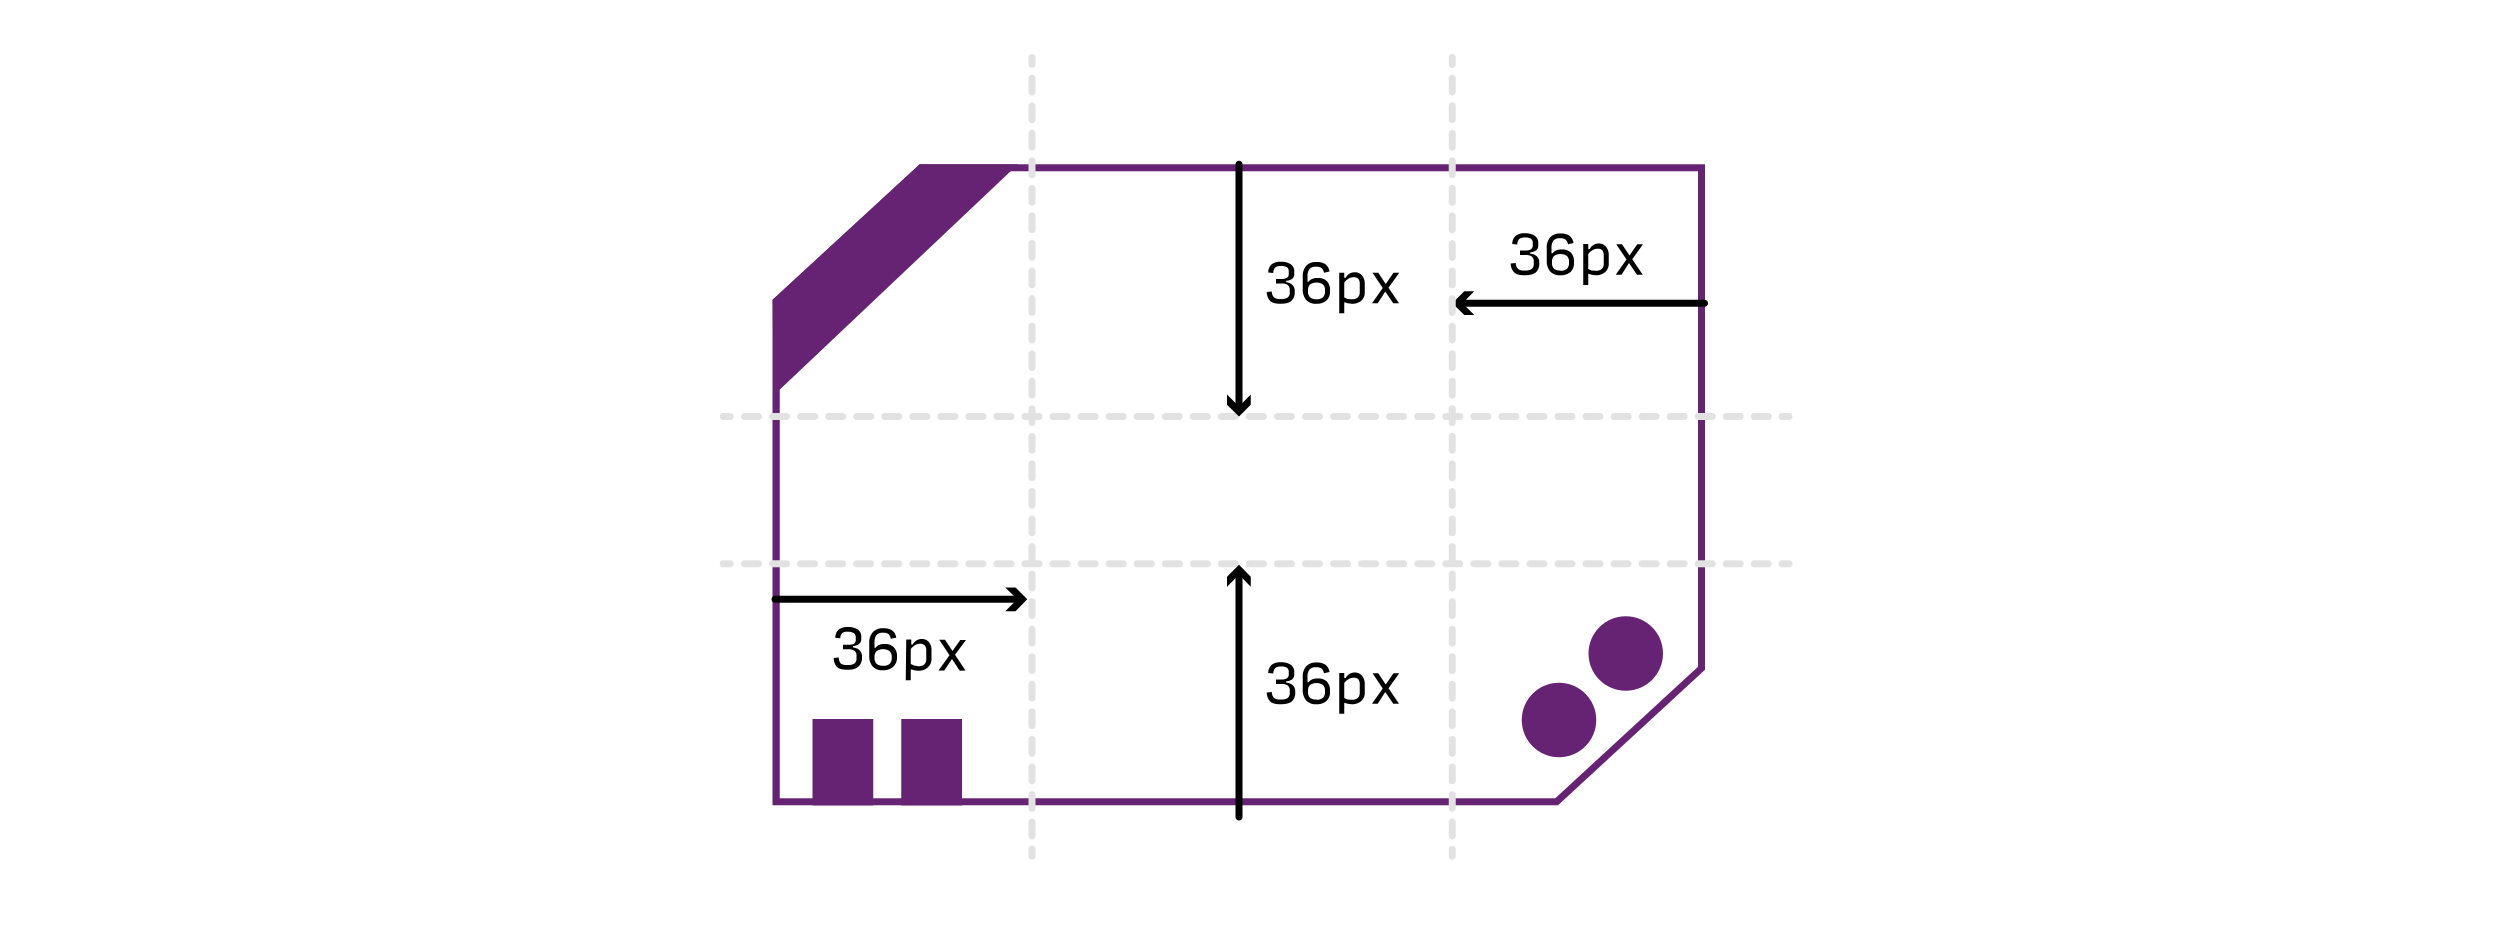 <svg xmlns="http://www.w3.org/2000/svg" width="1000" height="373.5" viewBox="0 0 1000 373.5"><path fill="#672373" d="M679.2 68.5v198.2l-57.1 52.6H311.9V121.2L369 68.5h310.2m2.8-2.8H367.9L309 119.9v202.2h314.2l58.8-54.2V65.7z"/><path fill="#672373" d="M325 287.6h24.3v34.57H325zm35.5 0h24.3v34.57h-24.3zm7.4-221.9l-58.8 54.2.3 38.3 97.8-92.5h-39.3z"/><circle cx="650.3" cy="261.4" r="14.9" fill="#672373"/><circle cx="623.6" cy="288" r="14.9" fill="#672373"/><path fill="none" stroke="#e2e2e2" stroke-linecap="round" stroke-linejoin="round" stroke-width="2.8" d="M289.3 166.6h2.8"/><path fill="none" stroke="#e2e2e2" stroke-dasharray="5.61 5.61" stroke-linecap="round" stroke-linejoin="round" stroke-width="2.8" d="M297.8 166.6H710"/><path fill="none" stroke="#e2e2e2" stroke-linecap="round" stroke-linejoin="round" stroke-width="2.8" d="M712.8 166.6h2.8m-426.3 58.9h2.8"/><path fill="none" stroke="#e2e2e2" stroke-dasharray="5.61 5.61" stroke-linecap="round" stroke-linejoin="round" stroke-width="2.8" d="M297.8 225.5H710"/><path fill="none" stroke="#e2e2e2" stroke-linecap="round" stroke-linejoin="round" stroke-width="2.8" d="M712.8 225.5h2.8"/><path d="M512.2 121.5q-3.1 0-4.2-1.2a5.3 5.3 0 0 1-1.3-3.5l2-.2a3.9 3.9 0 0 0 .9 2.4 4 4 0 0 0 2.6.6 4.8 4.8 0 0 0 2.9-.6 2.6 2.6 0 0 0 .8-2.2v-.6a2.6 2.6 0 0 0-.8-2.2 4.4 4.4 0 0 0-2.7-.6h-2v-1.8h2a4.3 4.3 0 0 0 2.4-.5 1.9 1.9 0 0 0 .7-1.7v-.7a2.1 2.1 0 0 0-.7-1.8 4.5 4.5 0 0 0-2.5-.5 3.4 3.4 0 0 0-2.2.6 3.3 3.3 0 0 0-.8 2.2l-2-.2a4.4 4.4 0 0 1 1.4-3.3 5.8 5.8 0 0 1 3.7-1 6.9 6.9 0 0 1 3.9 1 3.5 3.5 0 0 1 1.4 3.2v.7a2.4 2.4 0 0 1-.8 1.9 4 4 0 0 1-2.4.8v.6a3.9 3.9 0 0 1 2.5 1.1 3.3 3.3 0 0 1 .9 2.3v.6a4.5 4.5 0 0 1-1.3 3.4q-1.2 1.2-4.4 1.2zm14.4 0a5.1 5.1 0 0 1-4.2-1.6 6.4 6.4 0 0 1-1.3-4.2v-5a6.2 6.2 0 0 1 1.4-4.4 5.3 5.3 0 0 1 4.1-1.5 6.2 6.2 0 0 1 3.6.9 4.5 4.5 0 0 1 1.6 2.9l-2.2.5a3.5 3.5 0 0 0-.9-1.8 3.3 3.3 0 0 0-2.2-.6 3.3 3.3 0 0 0-2.7.9 4.9 4.9 0 0 0-.8 3.1v2h.4a3.8 3.8 0 0 1 1.4-1.1 5.2 5.2 0 0 1 2.3-.4 4.7 4.7 0 0 1 3.7 1.3 5 5 0 0 1 1.2 3.5v.4a4.9 4.9 0 0 1-1.4 3.8 5.8 5.8 0 0 1-4 1.3zm0-1.8a3.7 3.7 0 0 0 2.6-.8 3.2 3.2 0 0 0 .8-2.4v-.3a3.2 3.2 0 0 0-.8-2.4 4.7 4.7 0 0 0-5.2 0 3.2 3.2 0 0 0-.8 2.4v.3a3.2 3.2 0 0 0 .8 2.4 3.7 3.7 0 0 0 2.6.8zm14 1.8l-1.5-.2-1.4-.4v4.4h-2v-16.2h2v2h.6a4 4 0 0 1 3.6-2.2 3.6 3.6 0 0 1 2.9 1.3 5.1 5.1 0 0 1 1.1 3.4v3.3a4.3 4.3 0 0 1-1.4 3.4 5.6 5.6 0 0 1-3.9 1.2zm0-1.8a3.6 3.6 0 0 0 2.5-.7 2.9 2.9 0 0 0 .8-2.2v-3.3a3 3 0 0 0-.6-2 2.4 2.4 0 0 0-1.9-.6 3.7 3.7 0 0 0-1.9.5 6.7 6.7 0 0 0-1.8 1.6v6l1.3.6zm16.7 1.6l-3.2-4.7-3 4.7h-2.3l4.3-6.1-4.1-6.1h2.3l3 4.5 3.1-4.5h2.3l-4.3 6 4.2 6.2zm52.5-11.2q-3.1 0-4.2-1.2a5.3 5.3 0 0 1-1.3-3.5l2-.2a3.9 3.9 0 0 0 .9 2.4 4 4 0 0 0 2.6.6 4.8 4.8 0 0 0 2.9-.6 2.6 2.6 0 0 0 .8-2.2v-.6a2.6 2.6 0 0 0-.8-2.2 4.4 4.4 0 0 0-2.7-.6h-2v-1.8h2a4.3 4.3 0 0 0 2.4-.5 1.9 1.9 0 0 0 .7-1.7v-.7a2.1 2.1 0 0 0-.7-1.8 4.5 4.5 0 0 0-2.5-.5 3.4 3.4 0 0 0-2.2.6 3.3 3.3 0 0 0-.8 2.2l-2-.2a4.4 4.4 0 0 1 1.4-3.3 5.8 5.8 0 0 1 3.7-1 6.9 6.9 0 0 1 3.9 1 3.5 3.5 0 0 1 1.4 3.2v.7a2.4 2.4 0 0 1-.8 1.9 4 4 0 0 1-2.4.8v.6a3.9 3.9 0 0 1 2.7 1.1 3.3 3.3 0 0 1 .9 2.3v.6a4.5 4.5 0 0 1-1.3 3.4q-1.5 1.2-4.6 1.2zm14.4 0a5.1 5.1 0 0 1-4.2-1.6 6.4 6.4 0 0 1-1.3-4.2v-5a6.2 6.2 0 0 1 1.4-4.4 5.3 5.3 0 0 1 4.1-1.5 6.2 6.2 0 0 1 3.6.9 4.5 4.5 0 0 1 1.6 2.9l-2.2.5a3.5 3.5 0 0 0-.9-1.8 3.3 3.3 0 0 0-2.2-.6 3.3 3.3 0 0 0-2.7.9 4.9 4.9 0 0 0-.8 3.1v2h.4a3.8 3.8 0 0 1 1.4-1.1 5.2 5.2 0 0 1 2.3-.4 4.7 4.7 0 0 1 3.7 1.3 5 5 0 0 1 1.2 3.5v.4a4.9 4.9 0 0 1-1.4 3.8 5.8 5.8 0 0 1-4 1.3zm0-1.8a3.7 3.7 0 0 0 2.6-.8 3.2 3.2 0 0 0 .8-2.4v-.3a3.2 3.2 0 0 0-.8-2.4 4.7 4.7 0 0 0-5.2 0 3.2 3.2 0 0 0-.8 2.4v.3a3.2 3.2 0 0 0 .8 2.4 3.7 3.7 0 0 0 2.5.7zm14 1.8l-1.5-.2-1.4-.4v4.5h-2V97.6h2v2h.6a4 4 0 0 1 3.6-2.2 3.6 3.6 0 0 1 2.9 1.3 5.1 5.1 0 0 1 1.1 3.4v3.3a4.3 4.3 0 0 1-1.4 3.4 5.6 5.6 0 0 1-3.9 1.3zm0-1.8a3.6 3.6 0 0 0 2.5-.7 2.9 2.9 0 0 0 .8-2.2v-3.3a3 3 0 0 0-.6-2 2.4 2.4 0 0 0-1.9-.6 3.7 3.7 0 0 0-1.9.5 6.7 6.7 0 0 0-1.8 1.6v6l1.3.6zm16.6 1.6l-3.2-4.7-3 4.7h-2.3l4.3-6.1-4.1-6.1h2.3l3 4.5 3.1-4.5h2.3l-4.3 6 4.2 6.2zM512.2 281.7q-3.1 0-4.2-1.2a5.3 5.3 0 0 1-1.3-3.5l2-.2a3.9 3.9 0 0 0 .9 2.4 4 4 0 0 0 2.6.6 4.8 4.8 0 0 0 2.9-.6 2.6 2.6 0 0 0 .8-2.2v-.6a2.6 2.6 0 0 0-.8-2.2 4.4 4.4 0 0 0-2.7-.6h-2v-1.8h2a4.3 4.3 0 0 0 2.4-.5 1.9 1.9 0 0 0 .7-1.7v-.7a2.1 2.1 0 0 0-.7-1.8 4.5 4.5 0 0 0-2.5-.5 3.4 3.4 0 0 0-2.2.6 3.3 3.3 0 0 0-.8 2.2l-2-.2a4.4 4.4 0 0 1 1.4-3.3 5.8 5.8 0 0 1 3.7-1 6.9 6.9 0 0 1 3.9 1 3.5 3.5 0 0 1 1.4 3.2v.7a2.4 2.4 0 0 1-.8 1.9 4 4 0 0 1-2.4.8v.6a3.9 3.9 0 0 1 2.7 1.1 3.3 3.3 0 0 1 .9 2.3v.6a4.5 4.5 0 0 1-1.3 3.4q-1.4 1.2-4.6 1.2zm14.4 0a5.1 5.1 0 0 1-4.2-1.6 6.4 6.4 0 0 1-1.3-4.2v-5a6.2 6.2 0 0 1 1.4-4.4 5.3 5.3 0 0 1 4.1-1.5 6.2 6.2 0 0 1 3.6.9 4.5 4.5 0 0 1 1.6 2.9l-2.2.5a3.5 3.5 0 0 0-.9-1.8 3.3 3.3 0 0 0-2.2-.6 3.3 3.3 0 0 0-2.7.9 4.9 4.9 0 0 0-.8 3.1v2h.4a3.8 3.8 0 0 1 1.4-1.1 5.2 5.2 0 0 1 2.3-.4 4.7 4.7 0 0 1 3.7 1.3 5 5 0 0 1 1.2 3.5v.4a4.9 4.9 0 0 1-1.4 3.8 5.8 5.8 0 0 1-4 1.3zm0-1.8a3.7 3.7 0 0 0 2.6-.8 3.2 3.2 0 0 0 .8-2.4v-.3a3.2 3.2 0 0 0-.8-2.4 4.7 4.7 0 0 0-5.2 0 3.2 3.2 0 0 0-.8 2.4v.3a3.2 3.2 0 0 0 .8 2.4 3.7 3.7 0 0 0 2.6.7zm14 1.8l-1.5-.2-1.4-.4v4.4h-2v-16.3h2v2h.6a4 4 0 0 1 3.6-2.2 3.6 3.6 0 0 1 2.9 1.3 5.1 5.1 0 0 1 1.1 3.4v3.3a4.3 4.3 0 0 1-1.4 3.4 5.6 5.6 0 0 1-3.9 1.3zm0-1.8a3.6 3.6 0 0 0 2.5-.7 2.9 2.9 0 0 0 .8-2.2v-3.3a3 3 0 0 0-.6-2 2.4 2.4 0 0 0-1.9-.6 3.7 3.7 0 0 0-1.9.5 6.7 6.7 0 0 0-1.8 1.6v6l1.3.6zm16.7 1.6l-3.2-4.7-3 4.7h-2.3l4.3-6.1-4.1-6.1h2.3l3 4.5 3.1-4.5h2.3l-4.3 6 4.2 6.2zm-218.4-13.6q-3.1 0-4.2-1.2a5.3 5.3 0 0 1-1.2-3.5l2-.2a3.9 3.9 0 0 0 .8 2.4 4 4 0 0 0 2.6.6 4.8 4.8 0 0 0 2.9-.6 2.6 2.6 0 0 0 .8-2.2v-.6a2.6 2.6 0 0 0-.7-2.2 4.4 4.4 0 0 0-2.7-.7h-2v-1.8h2a4.3 4.3 0 0 0 2.4-.4 1.9 1.9 0 0 0 .7-1.7v-.7a2.1 2.1 0 0 0-.7-1.8 4.5 4.5 0 0 0-2.5-.6 3.4 3.4 0 0 0-2.2.5 3.3 3.3 0 0 0-.8 2.1l-2-.2a4.4 4.4 0 0 1 1.4-3.3 5.8 5.8 0 0 1 3.7-1 6.9 6.9 0 0 1 3.9 1 3.5 3.5 0 0 1 1.4 3.2v.7a2.4 2.4 0 0 1-.9 1.9 4 4 0 0 1-2.4.8v.6a3.9 3.9 0 0 1 2.7 1.2 3.3 3.3 0 0 1 .9 2.3v.6a4.5 4.5 0 0 1-1.3 3.4q-1.5 1.5-4.6 1.4zm14.3.2a5.1 5.1 0 0 1-4.2-1.6 6.4 6.4 0 0 1-1.3-4.3v-5a6.2 6.2 0 0 1 1.5-4.4 5.3 5.3 0 0 1 4.1-1.5 6.2 6.2 0 0 1 3.6.9 4.5 4.5 0 0 1 1.6 2.9l-2.2.4a3.5 3.5 0 0 0-.8-1.8 3.3 3.3 0 0 0-2.2-.6 3.3 3.3 0 0 0-2.7.9 4.9 4.9 0 0 0-.8 3.1v2h.4a3.8 3.8 0 0 1 1.4-1.1 5.2 5.2 0 0 1 2.3-.4 4.7 4.7 0 0 1 3.7 1.4 5 5 0 0 1 1.2 3.5v.4a4.9 4.9 0 0 1-1.5 3.8 5.8 5.8 0 0 1-4.1 1.4zm0-1.8a3.7 3.7 0 0 0 2.6-.7 3.2 3.2 0 0 0 .9-2.4v-.3a3.2 3.2 0 0 0-.8-2.4 4.7 4.7 0 0 0-5.2-.1 3.2 3.2 0 0 0-.9 2.4v.3a3.2 3.2 0 0 0 .8 2.4 3.7 3.7 0 0 0 2.6.8zm14 2l-1.5-.2-1.4-.4v4.4h-2l.2-16.3h2v2h.6a4 4 0 0 1 3.6-2.2 3.6 3.6 0 0 1 2.9 1.3 5.1 5.1 0 0 1 1 3.4v3.3a4.3 4.3 0 0 1-1.5 3.4 5.6 5.6 0 0 1-3.9 1.3zm0-1.8a3.6 3.6 0 0 0 2.5-.7 2.9 2.9 0 0 0 .8-2.2v-3.3a3 3 0 0 0-.6-2.1 2.4 2.4 0 0 0-1.9-.7 3.7 3.7 0 0 0-1.9.5 6.7 6.7 0 0 0-1.8 1.6v6l1.3.6zm16.7 1.8l-3.1-4.7-3.1 4.6h-2.3l4.4-6.1-4.1-6.2h2.3l3 4.5 3.1-4.4h2.3l-4.4 5.9 4.2 6.3z"/><path fill="none" stroke="#000" stroke-linecap="round" stroke-linejoin="round" stroke-width="2.8" d="M495.6 65.7v97.7"/><path d="M490.8 157.8l4.8 4.8 4.7-4.8v4.1l-4.7 4.7-4.8-4.7v-4.1z"/><path fill="none" stroke="#000" stroke-linecap="round" stroke-linejoin="round" stroke-width="2.8" d="M495.6 326.8v-97.7"/><path d="M500.3 234.7l-4.7-4.8-4.8 4.8v-4l4.8-4.8 4.7 4.8v4z"/><path fill="none" stroke="#000" stroke-linecap="round" stroke-linejoin="round" stroke-width="2.8" d="M310 239.7h97.7"/><path d="M402.1 244.5l4.8-4.8-4.8-4.7h4.1l4.7 4.7-4.7 4.8h-4.1z"/><path fill="none" stroke="#000" stroke-linecap="round" stroke-linejoin="round" stroke-width="2.8" d="M681.8 121.3h-97.7"/><path d="M589.7 116.5l-4.7 4.8 4.7 4.7h-4l-4.8-4.7 4.8-4.8h4z"/><path fill="none" stroke="#e2e2e2" stroke-linecap="round" stroke-linejoin="round" stroke-width="2.8" d="M412.8 23v2.8"/><path fill="none" stroke="#e2e2e2" stroke-dasharray="5.51 5.51" stroke-linecap="round" stroke-linejoin="round" stroke-width="2.8" d="M412.8 31.3v305.6"/><path fill="none" stroke="#e2e2e2" stroke-linecap="round" stroke-linejoin="round" stroke-width="2.8" d="M412.8 339.7v2.8M580.9 23v2.8"/><path fill="none" stroke="#e2e2e2" stroke-dasharray="5.51 5.51" stroke-linecap="round" stroke-linejoin="round" stroke-width="2.8" d="M580.9 31.3v305.6"/><path fill="none" stroke="#e2e2e2" stroke-linecap="round" stroke-linejoin="round" stroke-width="2.8" d="M580.9 339.7v2.8"/></svg>